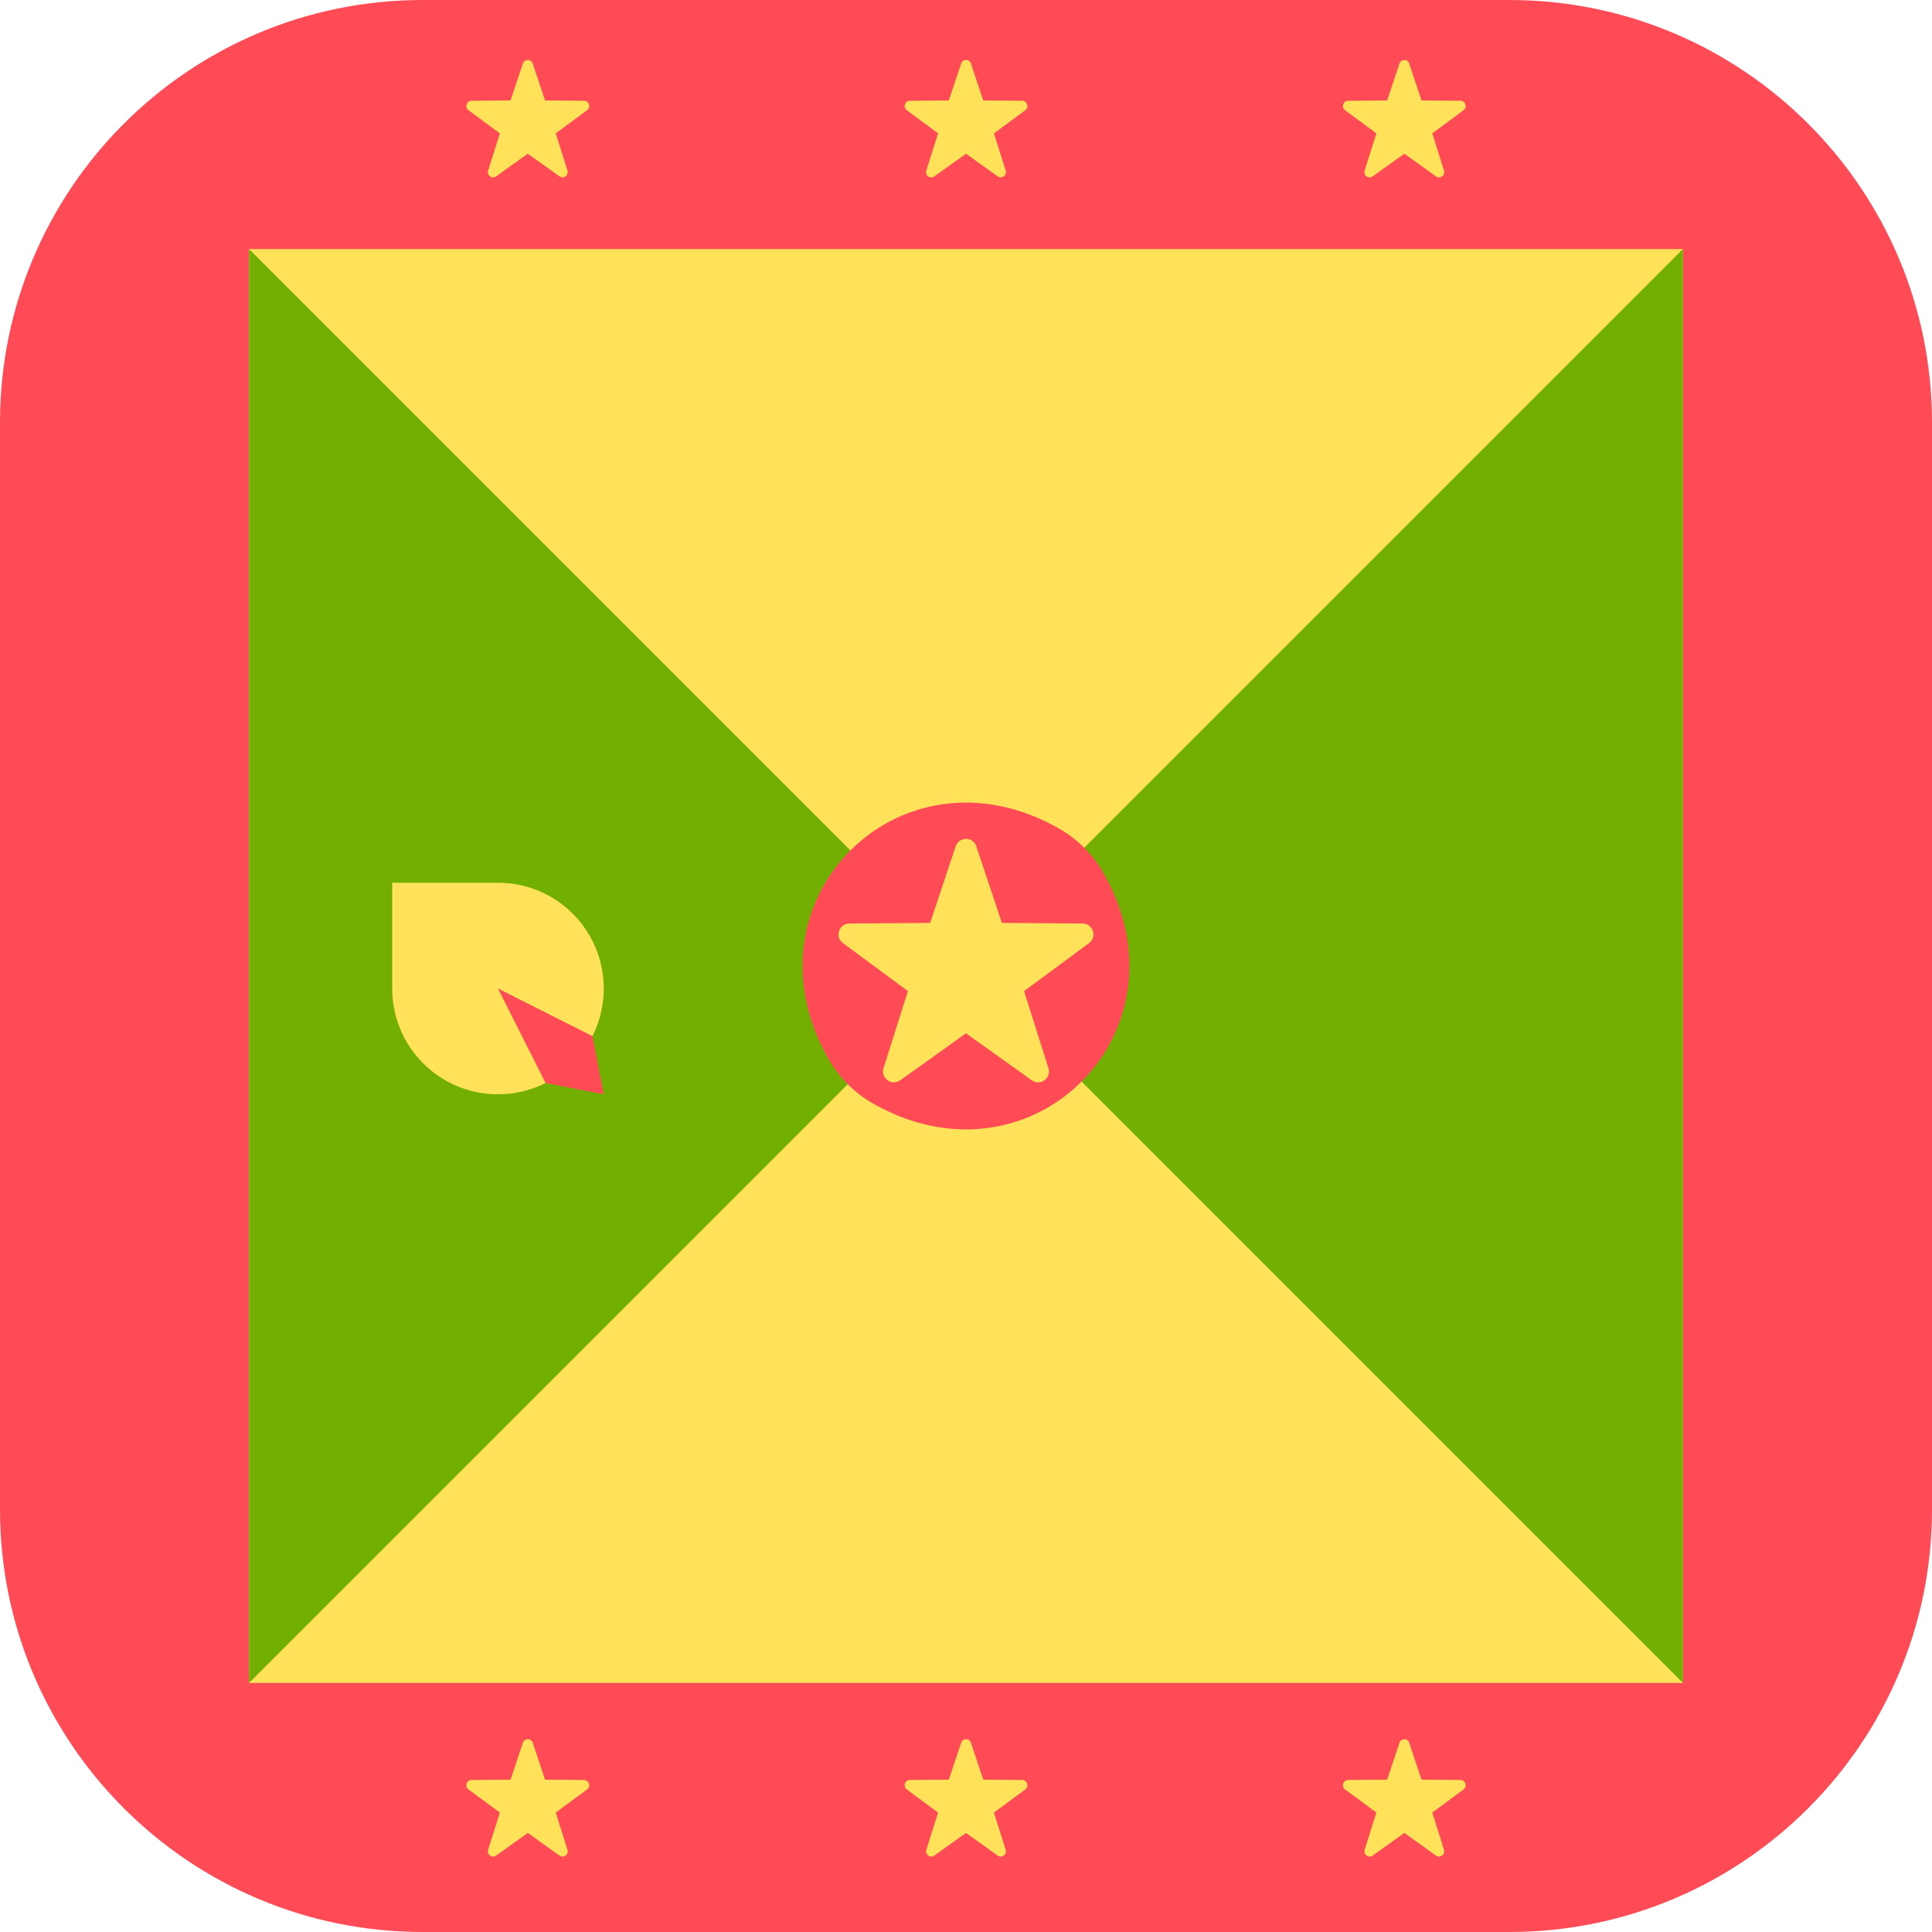 <!-- Generated by IcoMoon.io -->
<svg version="1.1" xmlns="http://www.w3.org/2000/svg" width="32" height="32" viewBox="0 0 32 32">
<title>grenada</title>
<path fill="#ff4b55" d="M32 25v-18c0-3.866-3.134-7-7-7h-18c-3.866 0-6.999 3.133-7 6.999v18.002c0.001 3.865 3.134 6.999 7 6.999h18c3.866 0 7-3.134 7-7z"></path>
<path fill="#ffe15a" d="M27.875 4.125v23.75h-23.75v-23.75h23.75z"></path>
<path fill="#73af00" d="M4.125 4.125l11.875 11.875-11.875 11.875z"></path>
<path fill="#73af00" d="M27.875 4.125l-11.875 11.875 11.875 11.875z"></path>
<path fill="#ff4b55" d="M18.276 14.458c1.5 2.626-1.192 5.317-3.818 3.818-0.306-0.174-0.56-0.429-0.734-0.734-1.5-2.626 1.192-5.317 3.818-3.818 0.306 0.175 0.56 0.429 0.734 0.734z"></path>
<path fill="#ffe15a" d="M16.171 14.017l0.423 1.269 1.338 0.010c0.173 0.001 0.245 0.222 0.106 0.325l-1.076 0.795 0.404 1.276c0.052 0.165-0.136 0.302-0.277 0.201l-1.089-0.778-1.089 0.778c-0.141 0.101-0.329-0.036-0.277-0.201l0.404-1.276-1.076-0.795c-0.139-0.103-0.068-0.324 0.106-0.325l1.338-0.010 0.423-1.269c0.055-0.164 0.287-0.164 0.342-0z"></path>
<path fill="#ffe15a" d="M16.082 1.053l0.204 0.611 0.645 0.005c0.083 0.001 0.118 0.107 0.051 0.157l-0.519 0.383 0.194 0.615c0.025 0.080-0.065 0.145-0.133 0.097l-0.524-0.375-0.524 0.375c-0.068 0.049-0.159-0.017-0.133-0.097l0.194-0.615-0.518-0.383c-0.067-0.050-0.033-0.156 0.051-0.157l0.645-0.005 0.204-0.611c0.026-0.079 0.138-0.079 0.165 0z"></path>
<path fill="#ffe15a" d="M23.341 1.053l0.204 0.611 0.645 0.005c0.083 0.001 0.118 0.107 0.051 0.157l-0.518 0.383 0.194 0.615c0.025 0.080-0.065 0.145-0.133 0.097l-0.524-0.375-0.524 0.375c-0.068 0.049-0.159-0.017-0.133-0.097l0.194-0.615-0.518-0.383c-0.067-0.050-0.033-0.156 0.051-0.157l0.645-0.005 0.204-0.611c0.026-0.079 0.138-0.079 0.165 0z"></path>
<path fill="#ffe15a" d="M8.824 1.053l0.204 0.611 0.645 0.005c0.083 0.001 0.118 0.107 0.051 0.157l-0.519 0.383 0.194 0.615c0.025 0.080-0.065 0.145-0.133 0.097l-0.524-0.375-0.524 0.375c-0.068 0.049-0.159-0.017-0.133-0.097l0.194-0.615-0.519-0.383c-0.067-0.050-0.033-0.156 0.051-0.157l0.645-0.005 0.204-0.611c0.027-0.079 0.138-0.079 0.165 0z"></path>
<path fill="#ffe15a" d="M16.082 28.866l0.204 0.611 0.645 0.005c0.083 0.001 0.118 0.107 0.051 0.157l-0.519 0.383 0.194 0.615c0.025 0.080-0.065 0.145-0.133 0.097l-0.524-0.375-0.524 0.375c-0.068 0.049-0.159-0.017-0.133-0.097l0.194-0.615-0.518-0.383c-0.067-0.050-0.033-0.156 0.051-0.157l0.645-0.005 0.204-0.611c0.026-0.079 0.138-0.079 0.165 0z"></path>
<path fill="#ffe15a" d="M23.341 28.866l0.204 0.611 0.645 0.005c0.083 0.001 0.118 0.107 0.051 0.157l-0.518 0.383 0.194 0.615c0.025 0.080-0.065 0.145-0.133 0.097l-0.524-0.375-0.524 0.375c-0.068 0.049-0.159-0.017-0.133-0.097l0.194-0.615-0.518-0.383c-0.067-0.050-0.033-0.156 0.051-0.157l0.645-0.005 0.204-0.611c0.026-0.079 0.138-0.079 0.165 0z"></path>
<path fill="#ffe15a" d="M8.824 28.866l0.204 0.611 0.645 0.005c0.083 0.001 0.118 0.107 0.051 0.157l-0.519 0.383 0.194 0.615c0.025 0.080-0.065 0.145-0.133 0.097l-0.524-0.375-0.524 0.375c-0.068 0.049-0.159-0.017-0.133-0.097l0.194-0.615-0.519-0.383c-0.067-0.050-0.033-0.156 0.051-0.157l0.645-0.005 0.204-0.611c0.027-0.079 0.138-0.079 0.165 0z"></path>
<path fill="#ffe15a" d="M8.248 14.621h-1.752v1.752c0 0.968 0.784 1.752 1.752 1.752s1.752-0.784 1.752-1.752c0-0.968-0.784-1.752-1.752-1.752z"></path>
<path fill="#ff4b55" d="M10 18.125l-0.963-0.187-0.789-1.565 1.565 0.789z"></path>
</svg>
